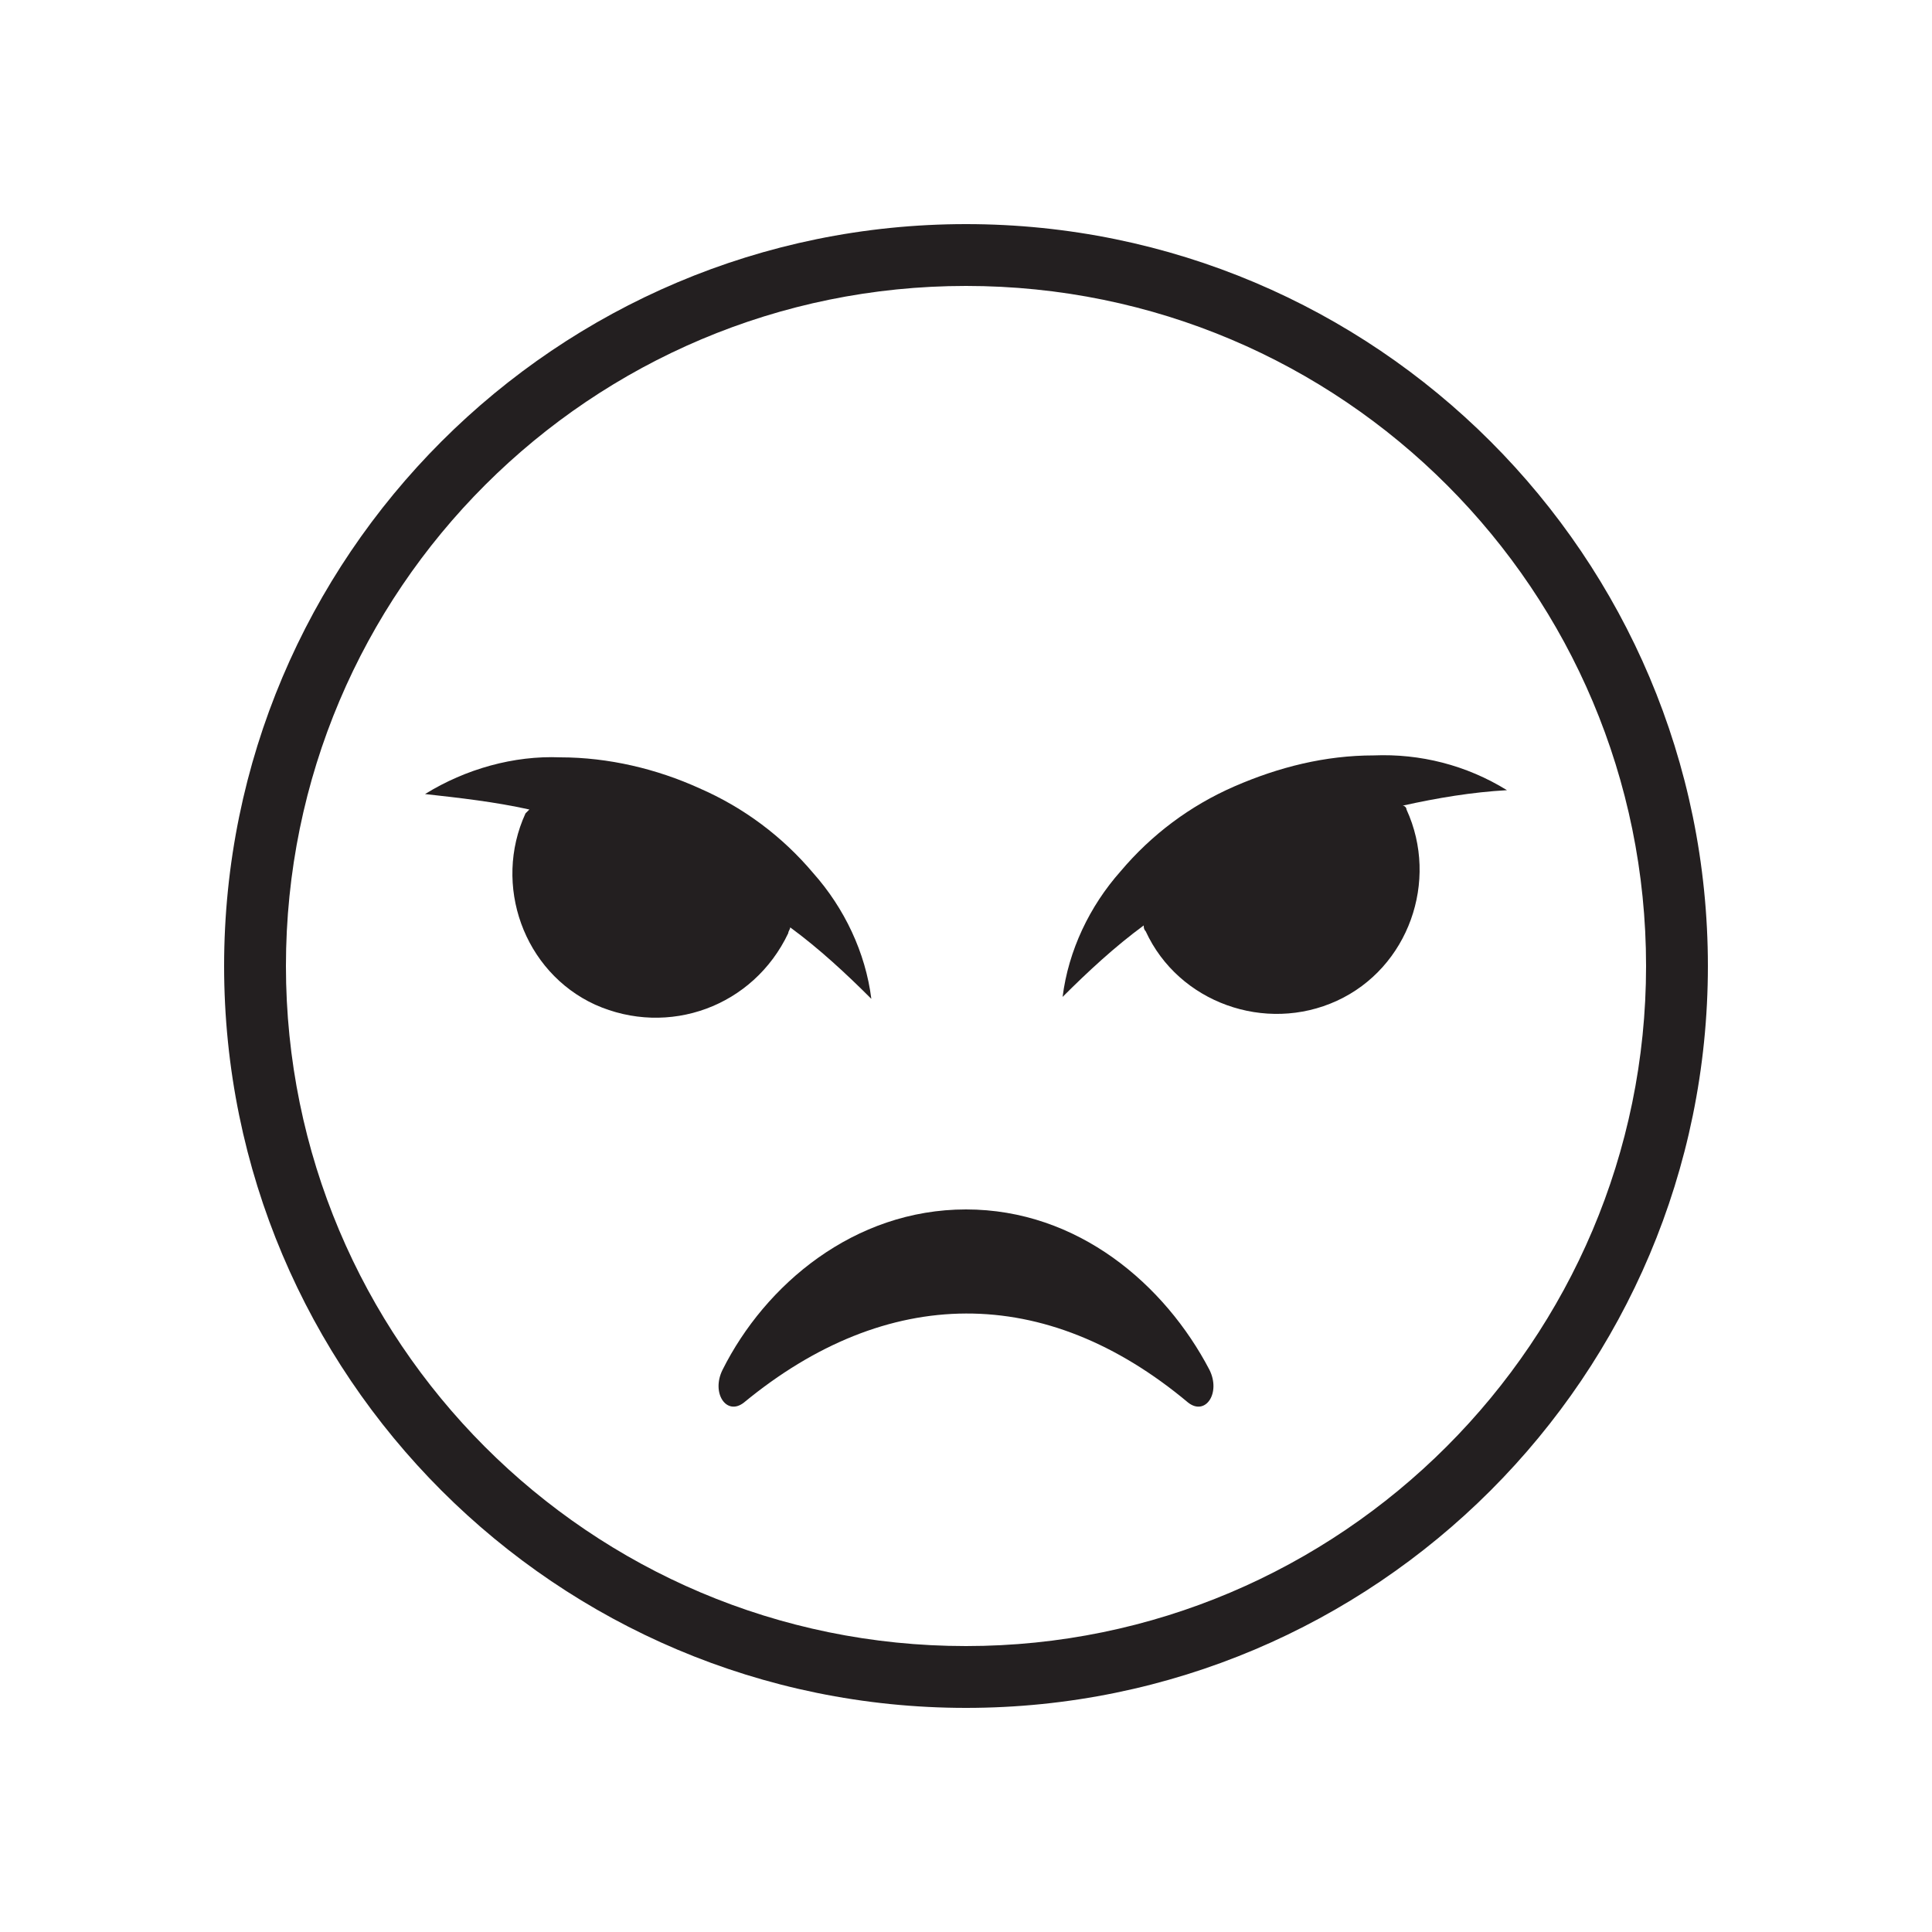 <?xml version="1.0" encoding="utf-8"?>
<!-- Generator: Adobe Illustrator 21.1.0, SVG Export Plug-In . SVG Version: 6.00 Build 0)  -->
<svg version="1.1" id="Layer_1" xmlns="http://www.w3.org/2000/svg" xmlns:xlink="http://www.w3.org/1999/xlink" x="0px" y="0px"
	 viewBox="0 0 100 100" style="enable-background:new 0 0 100 100;" xml:space="preserve">
<style type="text/css">
	.st0{fill:#231F20;}
</style>
<title>Artboard 1 copy 8</title>
<path class="st0" d="M50,11.6c-21.2,0-38.4,17.2-38.4,38.4S28.8,88.4,50,88.4S88.4,71.2,88.4,50S71.2,11.6,50,11.6
	C50,11.6,50,11.6,50,11.6z M50,85.2c-19.5,0-35.2-15.8-35.2-35.2c0-19.5,15.8-35.2,35.2-35.2c19.5,0,35.2,15.8,35.2,35.2
	C85.2,69.4,69.4,85.2,50,85.2z"/>
<path class="st0" d="M50,62.6c-5.8,0-10.4,3.9-12.6,8.3c-0.6,1.2,0.2,2.4,1.1,1.7c7.4-6.1,15.6-6.2,23,0c0.9,0.7,1.7-0.5,1.1-1.7
	C60.3,66.5,55.8,62.6,50,62.6"/>
<path class="st0" d="M40.8,48.3c0-0.1,0.1-0.2,0.1-0.3c1.5,1.1,2.9,2.4,4.2,3.7c-0.3-2.4-1.4-4.7-3-6.5c-1.6-1.9-3.6-3.4-5.9-4.4
	c-2.2-1-4.7-1.6-7.2-1.6c-2.4-0.1-4.9,0.6-7,1.9c1.8,0.2,3.6,0.4,5.4,0.8c-0.1,0.1-0.1,0.1-0.2,0.2c-1.7,3.7-0.1,8.2,3.6,9.9
	C34.6,53.7,39,52.1,40.8,48.3"/>
<path class="st0" d="M71.1,39.1c-2.5,0-4.9,0.6-7.2,1.6c-2.3,1-4.3,2.5-5.9,4.4c-1.6,1.8-2.7,4.1-3,6.5c1.3-1.3,2.7-2.6,4.2-3.7
	c0,0.1,0,0.2,0.1,0.3c1.7,3.7,6.2,5.3,9.9,3.6c3.7-1.7,5.3-6.2,3.6-9.9l0,0c0-0.1-0.1-0.2-0.2-0.2c1.8-0.4,3.6-0.7,5.4-0.8
	C75.9,39.6,73.5,39,71.1,39.1"/>
</svg>
